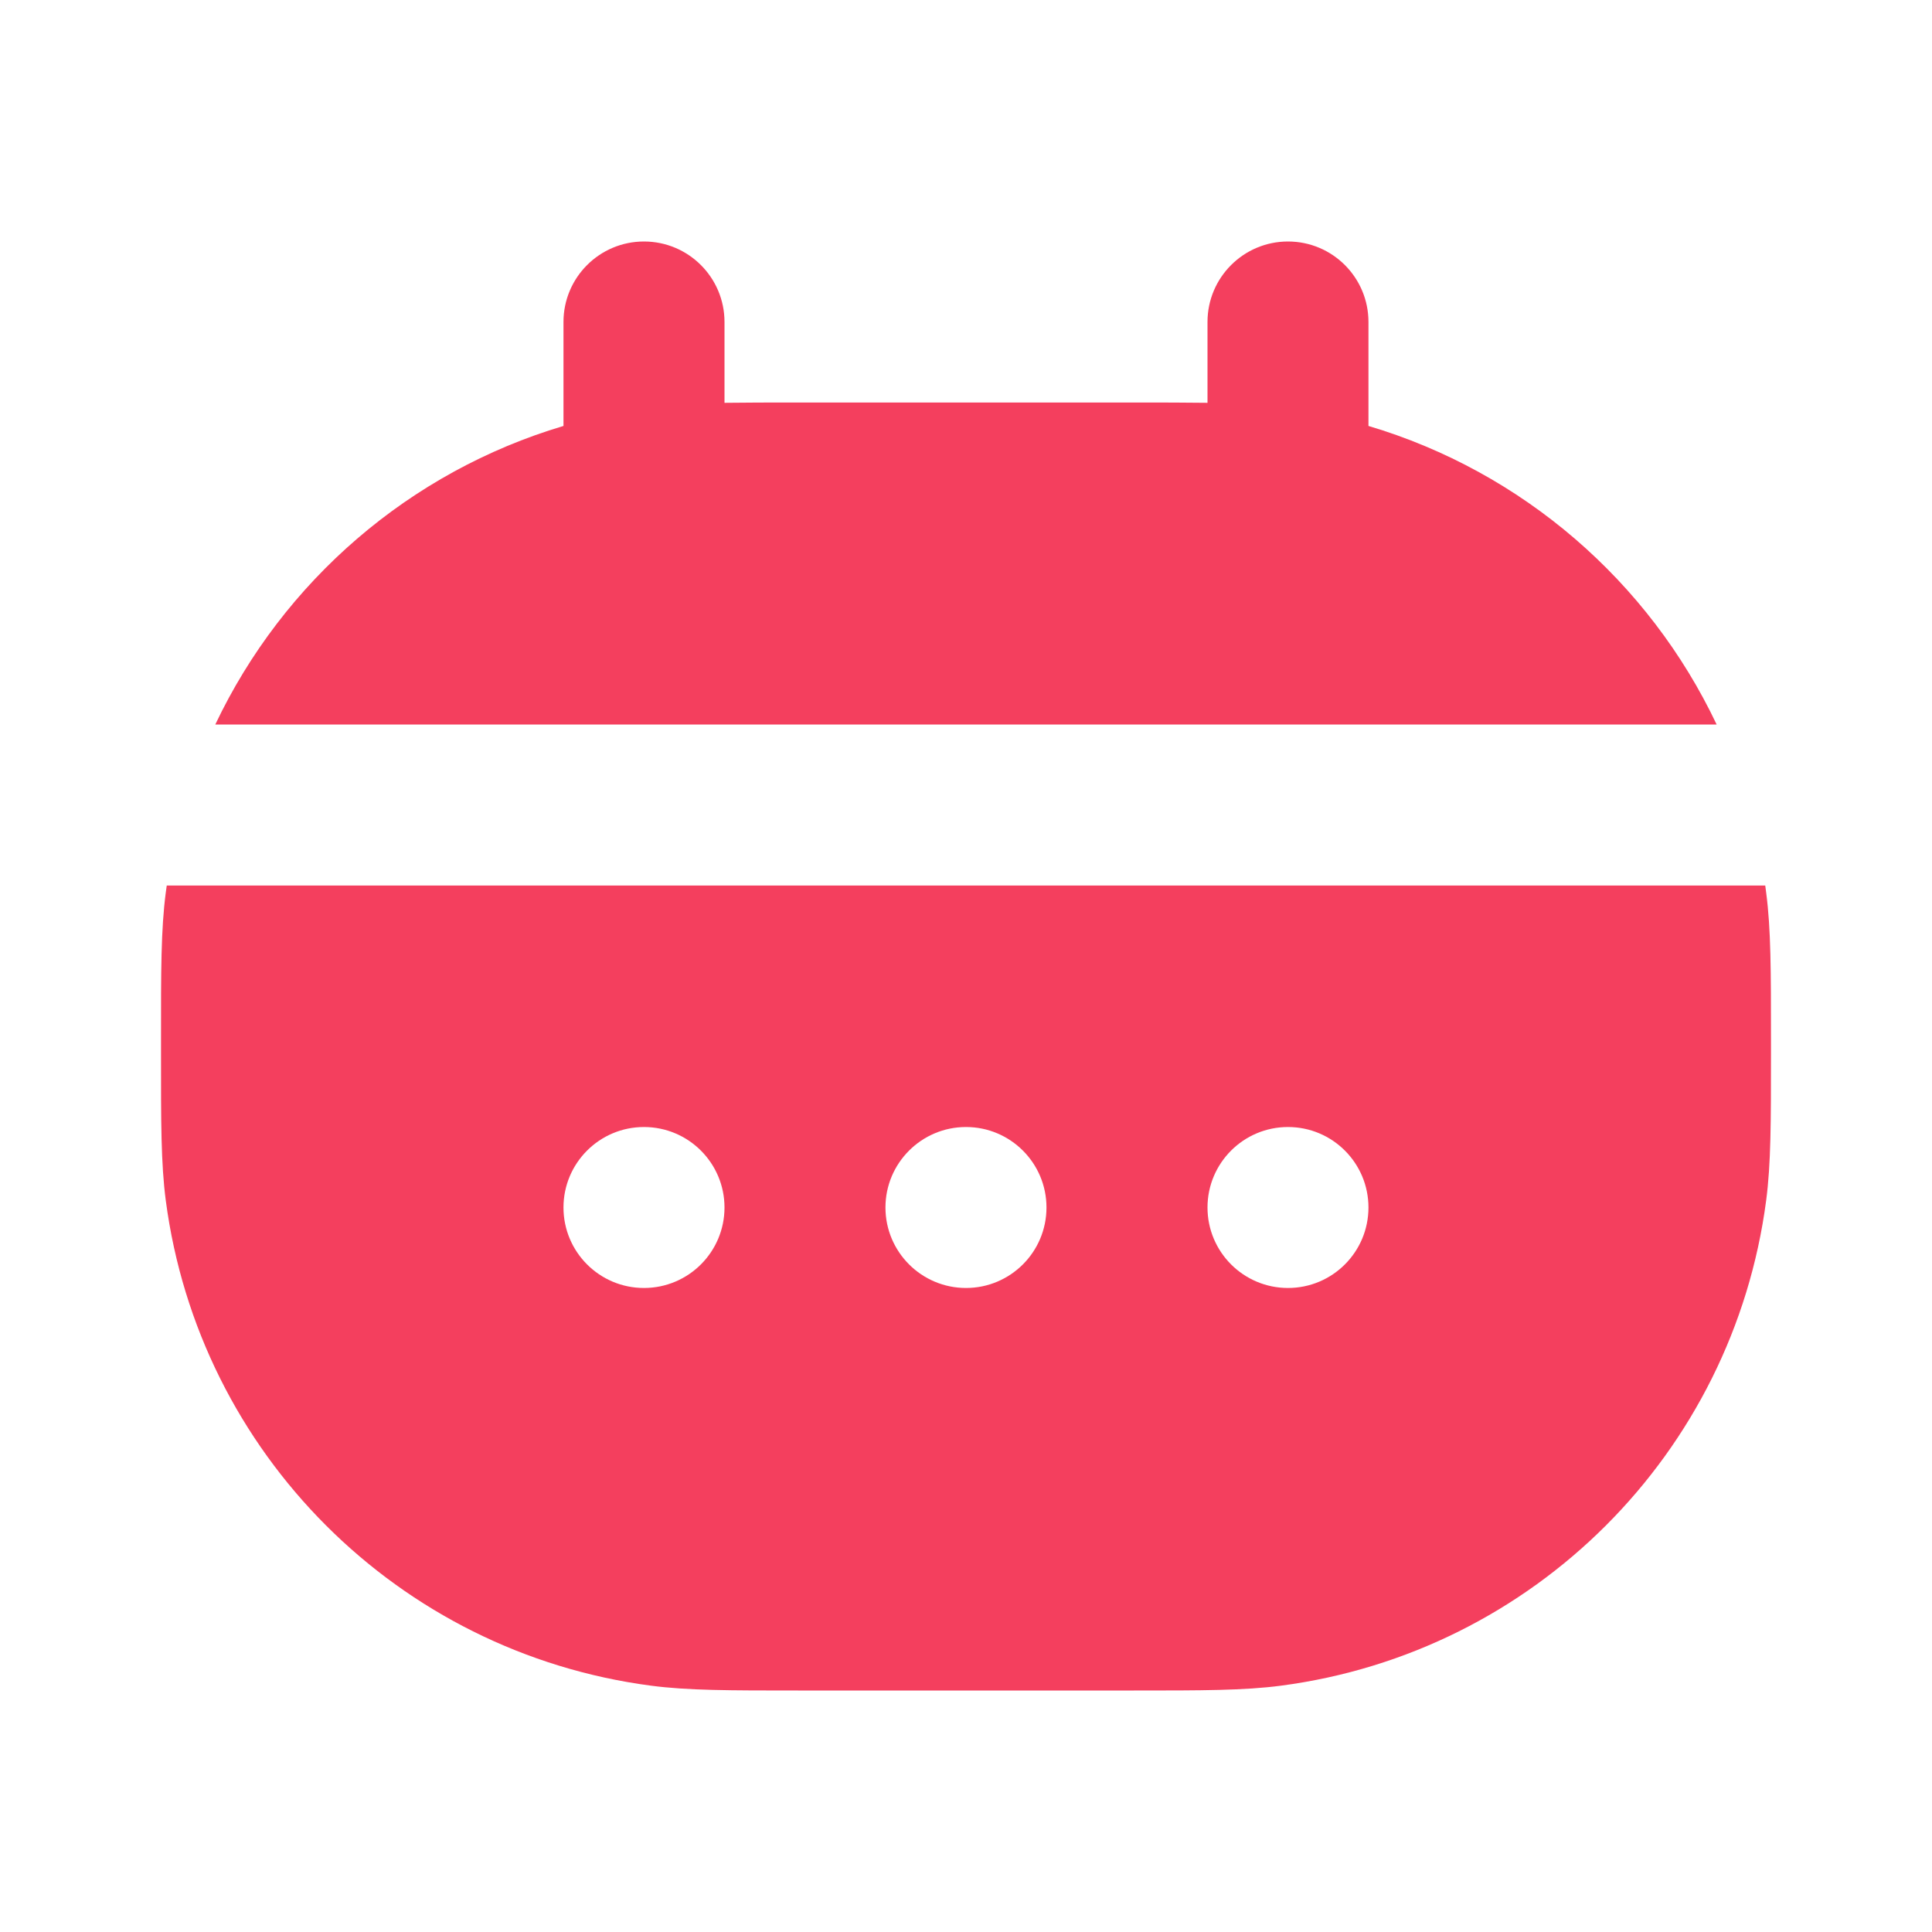 <svg xmlns="http://www.w3.org/2000/svg" width="32" height="32" viewBox="0 0 32 32" fill="none">
  <path d="M10.666 4C11.403 4 12 4.597 12 5.333V6.672C12.347 6.667 12.744 6.667 13.217 6.667H18.783C19.256 6.667 19.653 6.667 20 6.672V5.333C20 4.597 20.597 4 21.333 4C22.07 4 22.666 4.597 22.666 5.333V7.055C25.22 7.815 27.309 9.63 28.433 12H3.566C4.691 9.63 6.78 7.815 9.333 7.055V5.333C9.333 4.597 9.93 4 10.666 4Z" fill="#F43F5E"/>
  <path fill-rule="evenodd" clip-rule="evenodd" d="M2.762 14.667H29.238C29.243 14.705 29.248 14.743 29.253 14.782C29.333 15.389 29.333 16.09 29.333 17.217V17.45C29.333 18.577 29.333 19.277 29.253 19.885C28.702 24.073 25.406 27.369 21.218 27.92C20.61 28 19.91 28 18.783 28H13.217C12.089 28 11.389 28 10.782 27.92C6.593 27.369 3.298 24.073 2.746 19.885C2.666 19.277 2.666 18.577 2.667 17.45V17.217C2.666 16.09 2.666 15.389 2.746 14.782C2.751 14.743 2.757 14.705 2.762 14.667ZM16 18.667C15.264 18.667 14.666 19.264 14.666 20C14.666 20.736 15.264 21.333 16 21.333C16.736 21.333 17.333 20.736 17.333 20C17.333 19.264 16.736 18.667 16 18.667ZM20 20C20 19.264 20.597 18.667 21.333 18.667C22.07 18.667 22.666 19.264 22.666 20C22.666 20.736 22.07 21.333 21.333 21.333C20.597 21.333 20 20.736 20 20ZM10.666 18.667C9.93 18.667 9.333 19.264 9.333 20C9.333 20.736 9.93 21.333 10.666 21.333C11.403 21.333 12 20.736 12 20C12 19.264 11.403 18.667 10.666 18.667Z" fill="#F43F5E"/>
</svg>